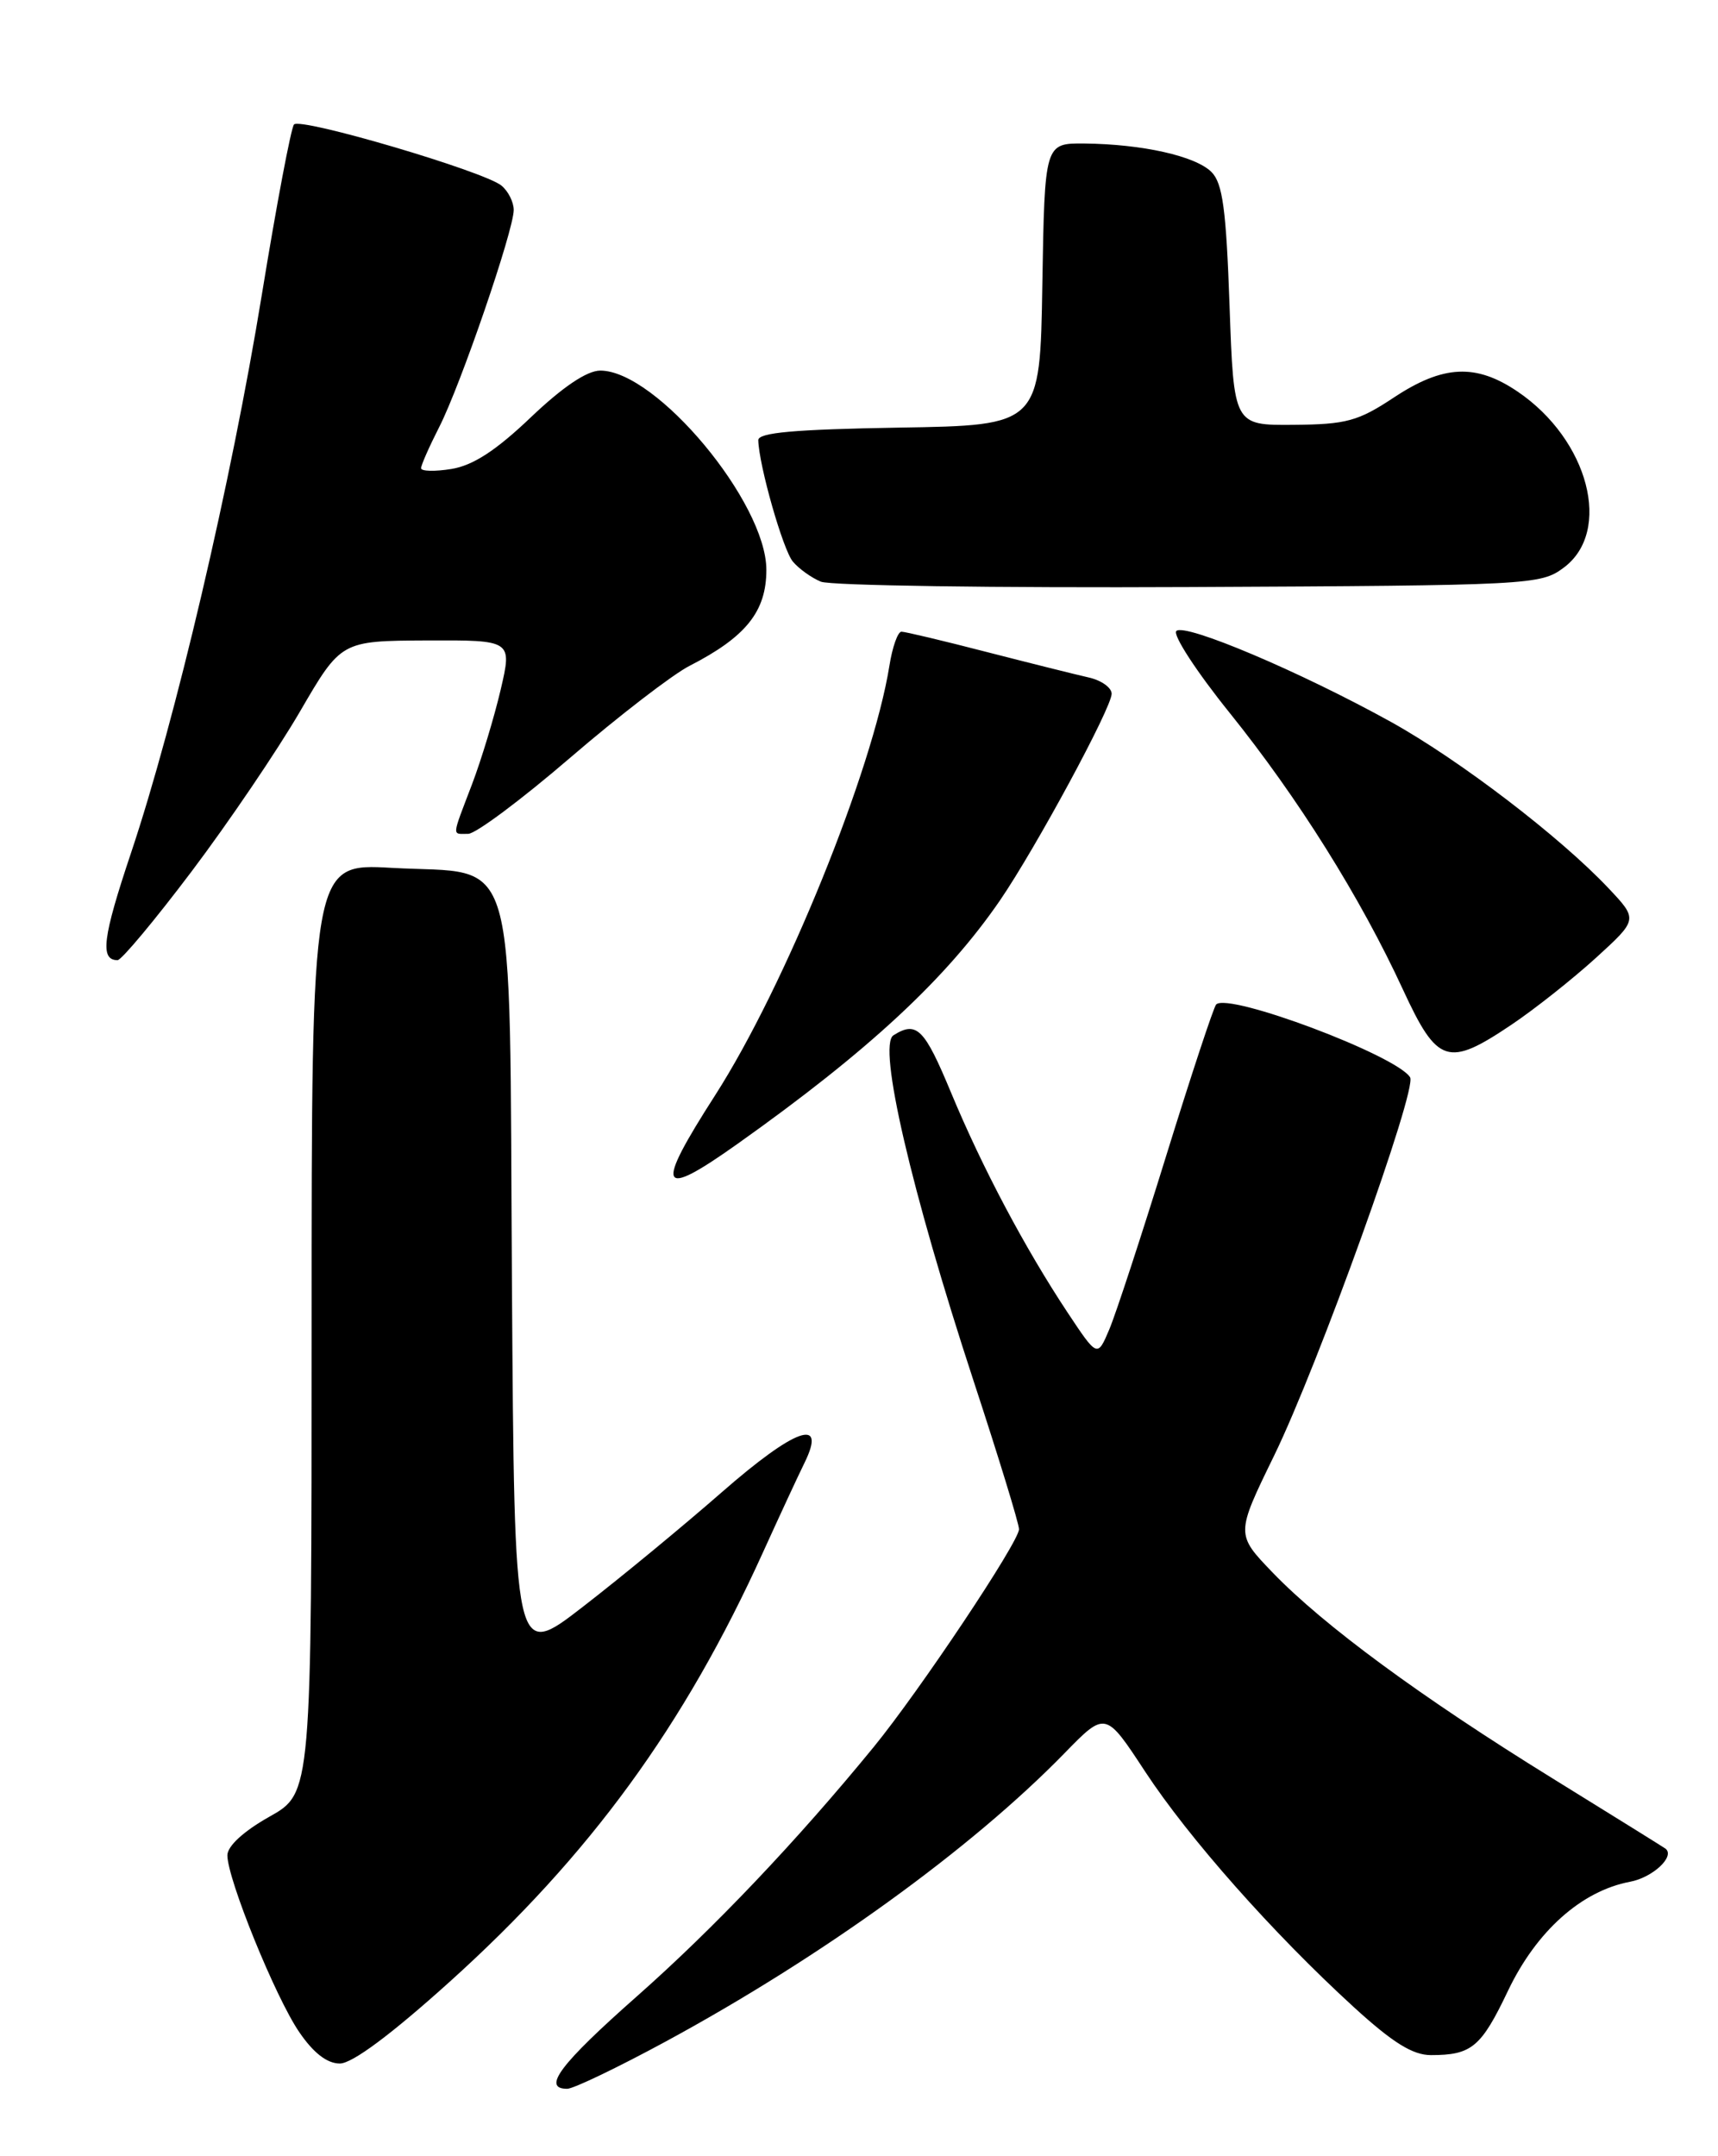 <?xml version="1.0" encoding="UTF-8" standalone="no"?>
<!DOCTYPE svg PUBLIC "-//W3C//DTD SVG 1.1//EN" "http://www.w3.org/Graphics/SVG/1.1/DTD/svg11.dtd" >
<svg xmlns="http://www.w3.org/2000/svg" xmlns:xlink="http://www.w3.org/1999/xlink" version="1.1" viewBox="0 0 204 256">
 <g >
 <path fill="currentColor"
d=" M 79.10 242.36 C 97.64 232.30 115.32 219.52 126.39 208.17 C 131.27 203.16 131.27 203.16 135.97 210.33 C 141.17 218.25 151.16 229.53 160.74 238.29 C 165.36 242.51 167.74 244.00 169.91 244.00 C 174.75 244.00 175.87 243.07 179.07 236.35 C 182.45 229.27 187.79 224.51 193.55 223.42 C 196.24 222.92 198.93 220.42 197.77 219.49 C 197.62 219.37 191.56 215.60 184.31 211.12 C 168.70 201.47 157.16 192.98 151.12 186.71 C 146.74 182.16 146.74 182.16 151.29 172.83 C 156.54 162.06 168.31 129.31 167.44 127.91 C 165.84 125.31 145.86 117.80 144.41 119.26 C 144.12 119.55 141.46 127.60 138.50 137.15 C 135.55 146.69 132.50 156.00 131.72 157.84 C 130.31 161.17 130.31 161.17 126.77 155.84 C 121.69 148.17 116.65 138.66 112.94 129.75 C 109.76 122.09 108.85 121.18 106.09 122.92 C 104.19 124.12 108.19 141.34 115.60 163.94 C 118.57 172.98 121.00 180.91 121.00 181.56 C 121.00 183.07 109.17 200.79 103.73 207.44 C 94.60 218.60 84.77 228.94 75.64 237.01 C 66.52 245.06 64.31 248.00 67.35 248.00 C 68.09 248.00 73.38 245.46 79.10 242.36 Z  M 53.40 235.29 C 70.03 220.30 81.26 204.91 90.62 184.26 C 92.56 179.99 94.76 175.24 95.52 173.70 C 98.23 168.20 94.45 169.53 85.72 177.16 C 81.10 181.20 73.67 187.33 69.20 190.78 C 61.08 197.07 61.08 197.07 60.79 152.56 C 60.44 99.40 61.74 103.89 46.51 103.04 C 37.00 102.50 37.00 102.50 37.00 157.69 C 37.00 212.88 37.00 212.88 32.00 215.69 C 28.92 217.42 27.00 219.19 27.00 220.28 C 27.00 223.08 32.69 237.11 35.52 241.25 C 37.21 243.74 38.84 245.00 40.35 245.00 C 41.82 245.00 46.43 241.57 53.40 235.29 Z  M 87.59 135.80 C 103.14 124.76 112.35 116.21 118.75 106.89 C 122.99 100.69 132.00 84.03 132.00 82.37 C 132.00 81.64 130.76 80.76 129.25 80.43 C 127.74 80.09 122.30 78.73 117.16 77.41 C 112.02 76.08 107.47 75.00 107.04 75.00 C 106.61 75.00 105.96 76.82 105.61 79.05 C 103.62 91.45 93.23 117.08 84.93 130.02 C 77.68 141.31 78.21 142.46 87.59 135.80 Z  M 179.51 121.64 C 182.26 119.79 186.75 116.23 189.50 113.73 C 194.50 109.17 194.50 109.17 191.00 105.46 C 185.25 99.36 173.29 90.22 165.18 85.72 C 154.48 79.79 140.67 73.93 139.68 74.92 C 139.23 75.37 142.07 79.74 146.00 84.62 C 154.14 94.74 161.54 106.55 166.59 117.49 C 170.69 126.36 171.92 126.75 179.51 121.64 Z  M 22.77 103.44 C 27.15 97.63 32.93 89.10 35.62 84.48 C 40.50 76.09 40.50 76.09 50.66 76.04 C 60.82 76.00 60.82 76.00 59.45 81.89 C 58.69 85.13 57.16 90.20 56.04 93.14 C 53.60 99.55 53.64 99.00 55.60 99.00 C 56.48 99.00 61.92 94.94 67.70 89.97 C 73.48 85.00 79.85 80.10 81.85 79.07 C 88.57 75.63 91.00 72.61 91.00 67.66 C 91.00 59.67 77.94 44.00 71.28 44.00 C 69.70 44.00 66.82 45.94 63.04 49.54 C 58.91 53.48 56.18 55.26 53.61 55.68 C 51.63 56.00 50.00 55.96 50.00 55.59 C 50.00 55.22 50.97 53.03 52.15 50.71 C 54.69 45.74 61.00 27.35 61.00 24.93 C 61.00 24.00 60.35 22.70 59.55 22.04 C 57.49 20.34 35.68 13.91 34.91 14.78 C 34.56 15.18 32.84 24.27 31.09 35.00 C 27.45 57.30 20.83 85.53 15.55 101.29 C 12.18 111.34 11.85 114.00 13.96 114.00 C 14.42 114.00 18.39 109.25 22.77 103.44 Z  M 185.68 67.40 C 191.48 63.09 188.65 52.23 180.23 46.51 C 175.27 43.14 171.37 43.32 165.52 47.19 C 161.27 50.01 159.86 50.39 153.60 50.44 C 146.50 50.50 146.50 50.50 146.00 36.28 C 145.60 24.86 145.18 21.74 143.85 20.42 C 141.95 18.52 135.62 17.11 128.77 17.04 C 124.05 17.00 124.05 17.00 123.77 33.75 C 123.50 50.50 123.50 50.50 106.75 50.77 C 94.32 50.98 90.01 51.36 90.04 52.27 C 90.12 55.28 92.97 65.26 94.14 66.67 C 94.85 67.52 96.35 68.60 97.47 69.06 C 98.58 69.53 118.26 69.81 141.18 69.70 C 181.79 69.51 182.93 69.45 185.68 67.40 Z "/>
</g>
</svg>